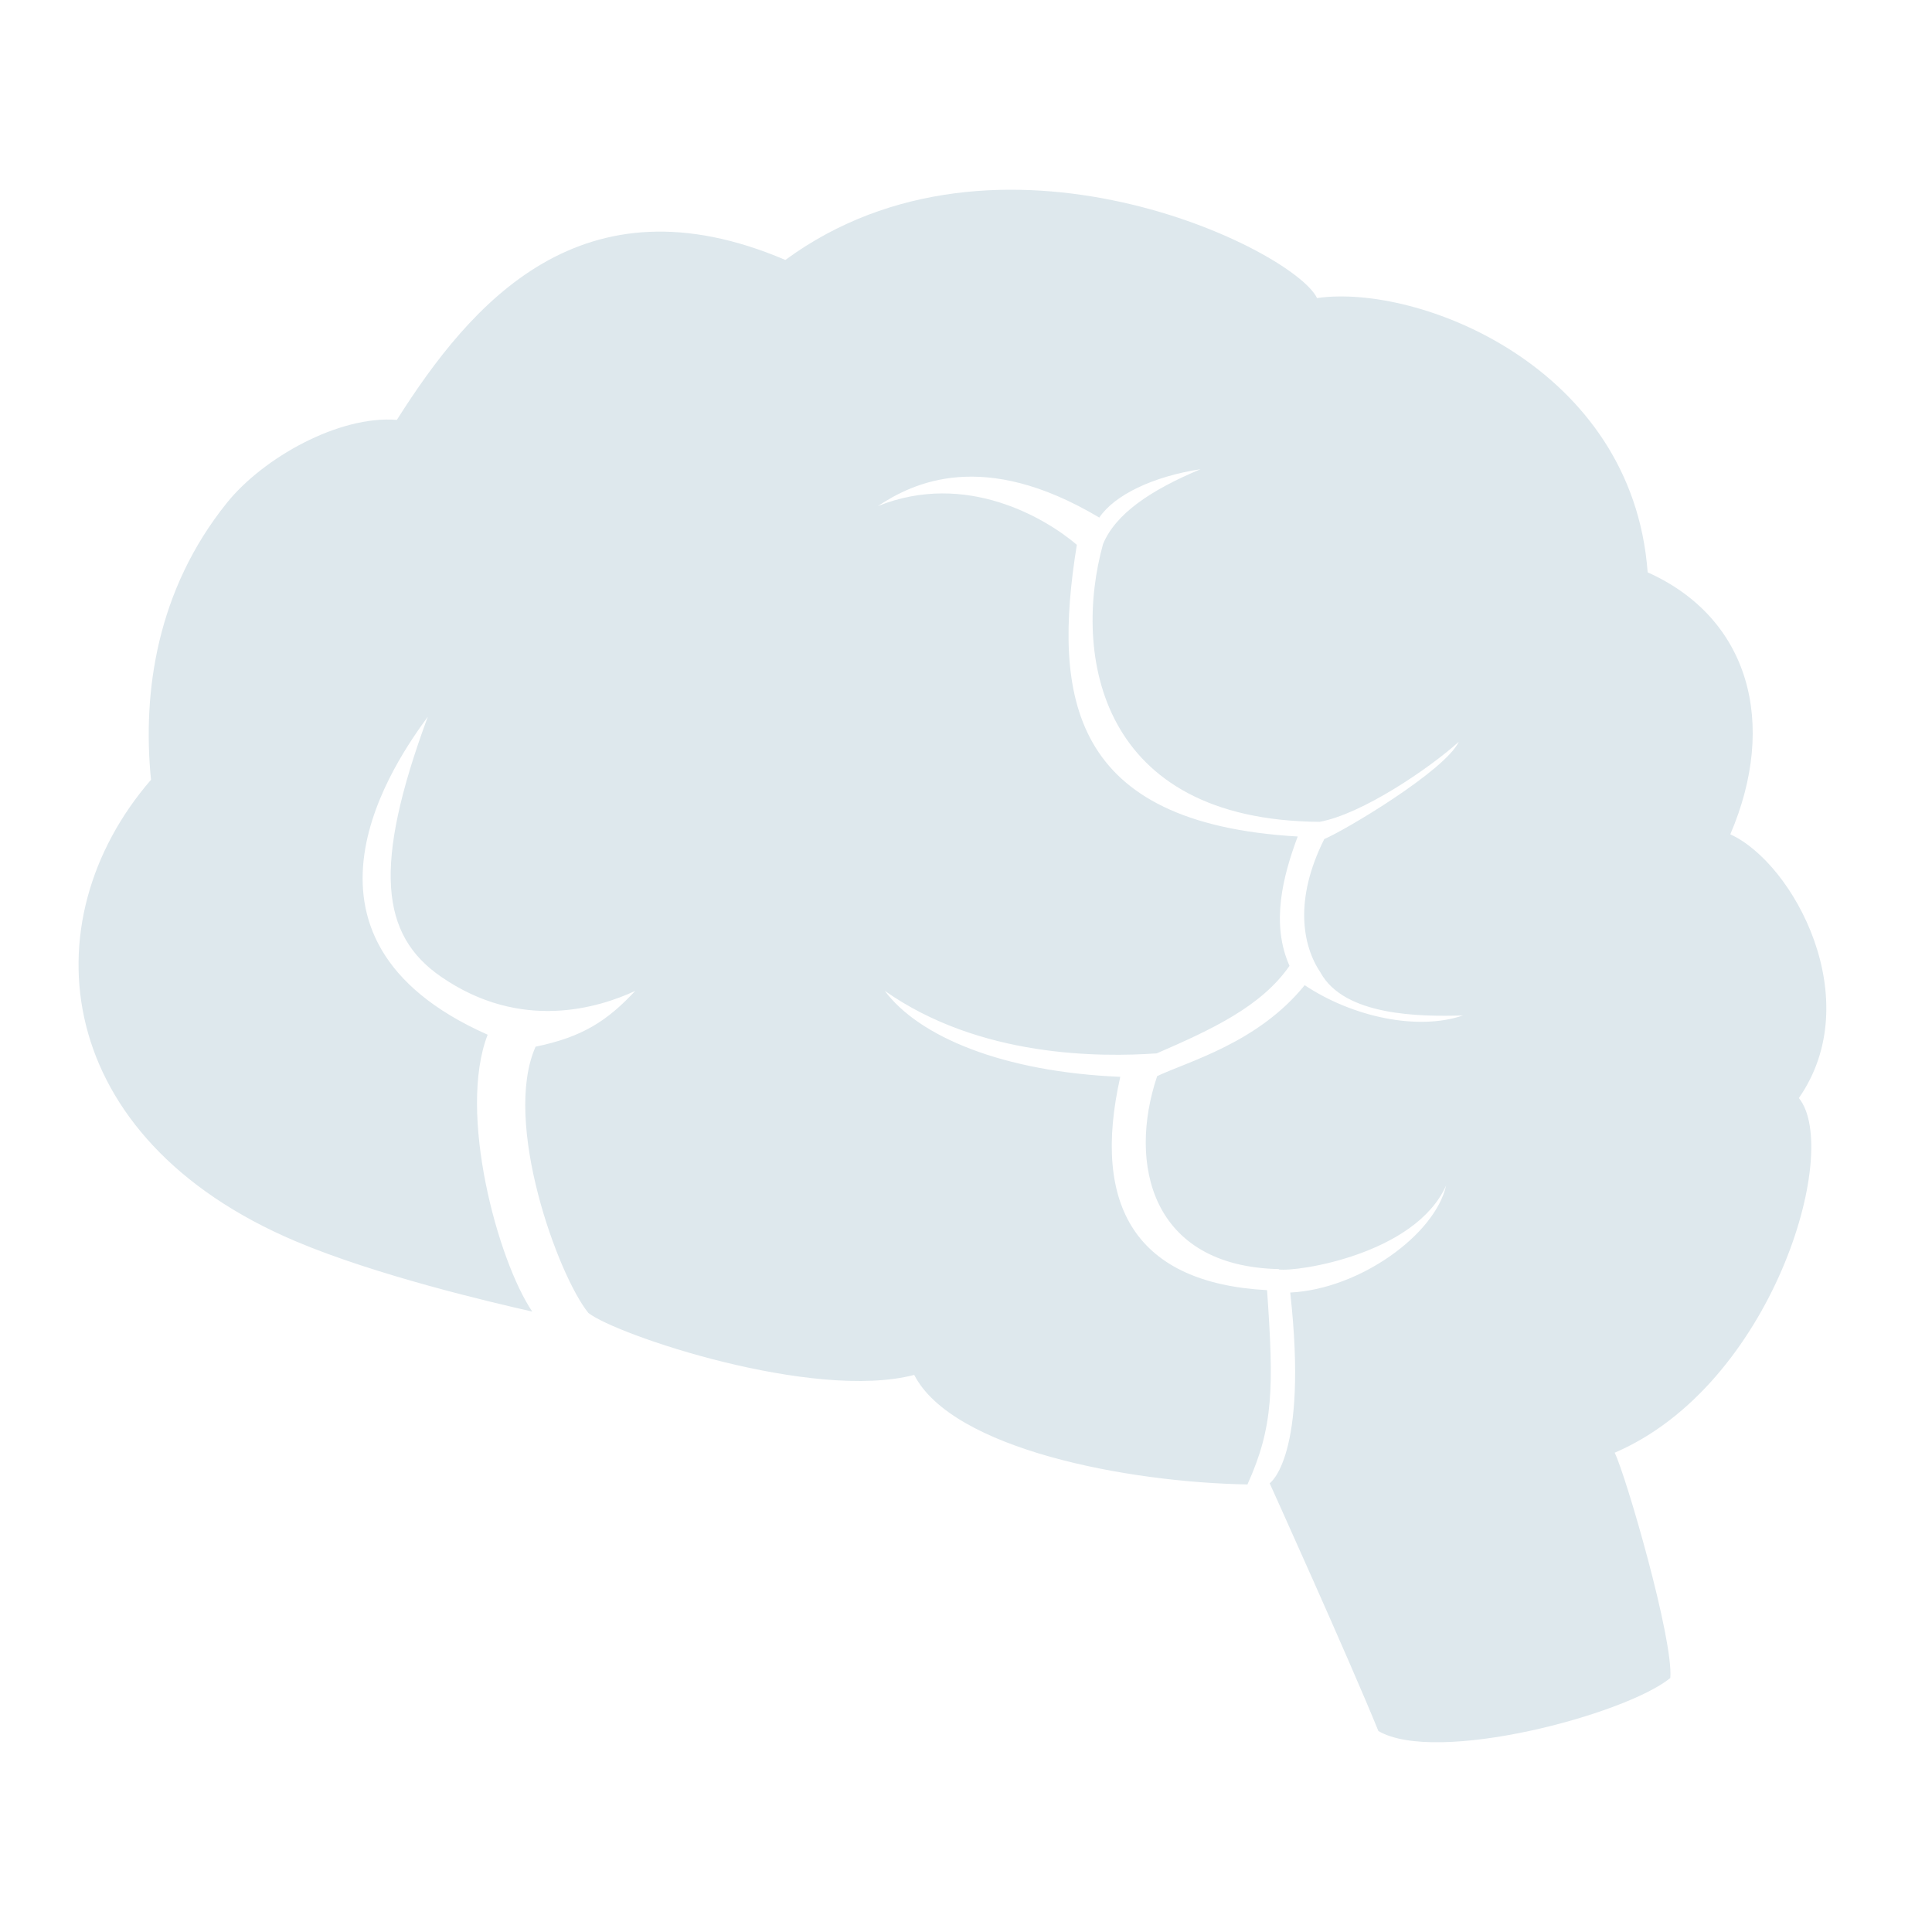 <?xml version="1.0" encoding="UTF-8"?>
<svg id="INT" xmlns="http://www.w3.org/2000/svg" viewBox="0 0 266 266">
  <defs>
    <style>
      .cls-1 {
        fill: #dee8ed;
      }
    </style>
  </defs>
  <path class="cls-1" d="M176.06,174.78c2.52.36,18.78-2.07,23.04-11.55-1.53,6.75-11.88,14.25-21.46,14.73,2.52,22.68-2.83,26.26-2.83,26.26,0,0,10.86,24.01,14.97,34.11,8,4.67,33.98-2.25,40.19-7.3.44-5.35-6.13-27.93-7.66-31.02,21.63-9.26,31.27-41.56,25.36-48.83,9.44-13.56-.73-32.33-9.44-36.31,6.54-15.25,2.66-29.77-11.38-36.07-2.09-28.41-31.72-39.77-45.52-37.76-3.21-6.73-43.97-26.7-73.2-5.25-28.03-11.96-43.3,5.93-53.49,22.02-7.96-.64-18.39,5.2-23.4,11.42-9.63,11.97-11.66,26.03-10.45,38.13-16.95,19.61-13.56,49.38,19.94,63.55,11.14,4.71,26.94,8.4,32.55,9.67-4.73-6.98-10.31-27.36-6.14-38.12-30.21-13.39-12.32-38.18-8.24-43.78-7.65,20.69-6.43,30.07,1.77,35.76,11.09,7.69,21.84,4.28,26.79,1.99-3.83,4.09-7.19,6.33-13.72,7.68-4.6,10.35,3.06,31.46,7.27,36.66,3.8,3,30.91,12.16,44.86,8.53,5.26,10.23,29.37,14.8,45.88,15.08,3.59-7.94,3.64-13.28,2.7-26.75-17.95-.97-24.24-11.45-20.21-29.37-16.21-.68-27.74-5.55-32.42-11.84,13.11,9.23,29.71,9.14,37.44,8.61,7.63-3.31,14.4-6.46,18.28-12.05-2.59-5.82-.92-12.32,1.13-17.81-31.29-1.8-33.8-19.17-30.41-40.16-4.21-3.6-15.2-10.24-27.4-5.33,4.83-3.2,14.51-7.95,30.49,1.58,2.1-3.11,7.4-5.66,13.94-6.66-6.93,2.91-11.68,6.14-13.42,10.3-4.2,15.15-.63,38.05,29.82,38.25,5.83-1.06,15.07-7.33,19.16-11.02-1.92,4-15.65,12.19-18.52,13.39-4.18,8.33-3.01,14.68-.53,18.37,3.3,6.02,13.73,6.09,19.62,5.92-6.2,2.13-15.19.23-21.79-4.17-6.4,7.92-15.96,10.47-20.31,12.52-4.07,12.08-.83,26.21,16.78,26.57Z"/>
</svg>